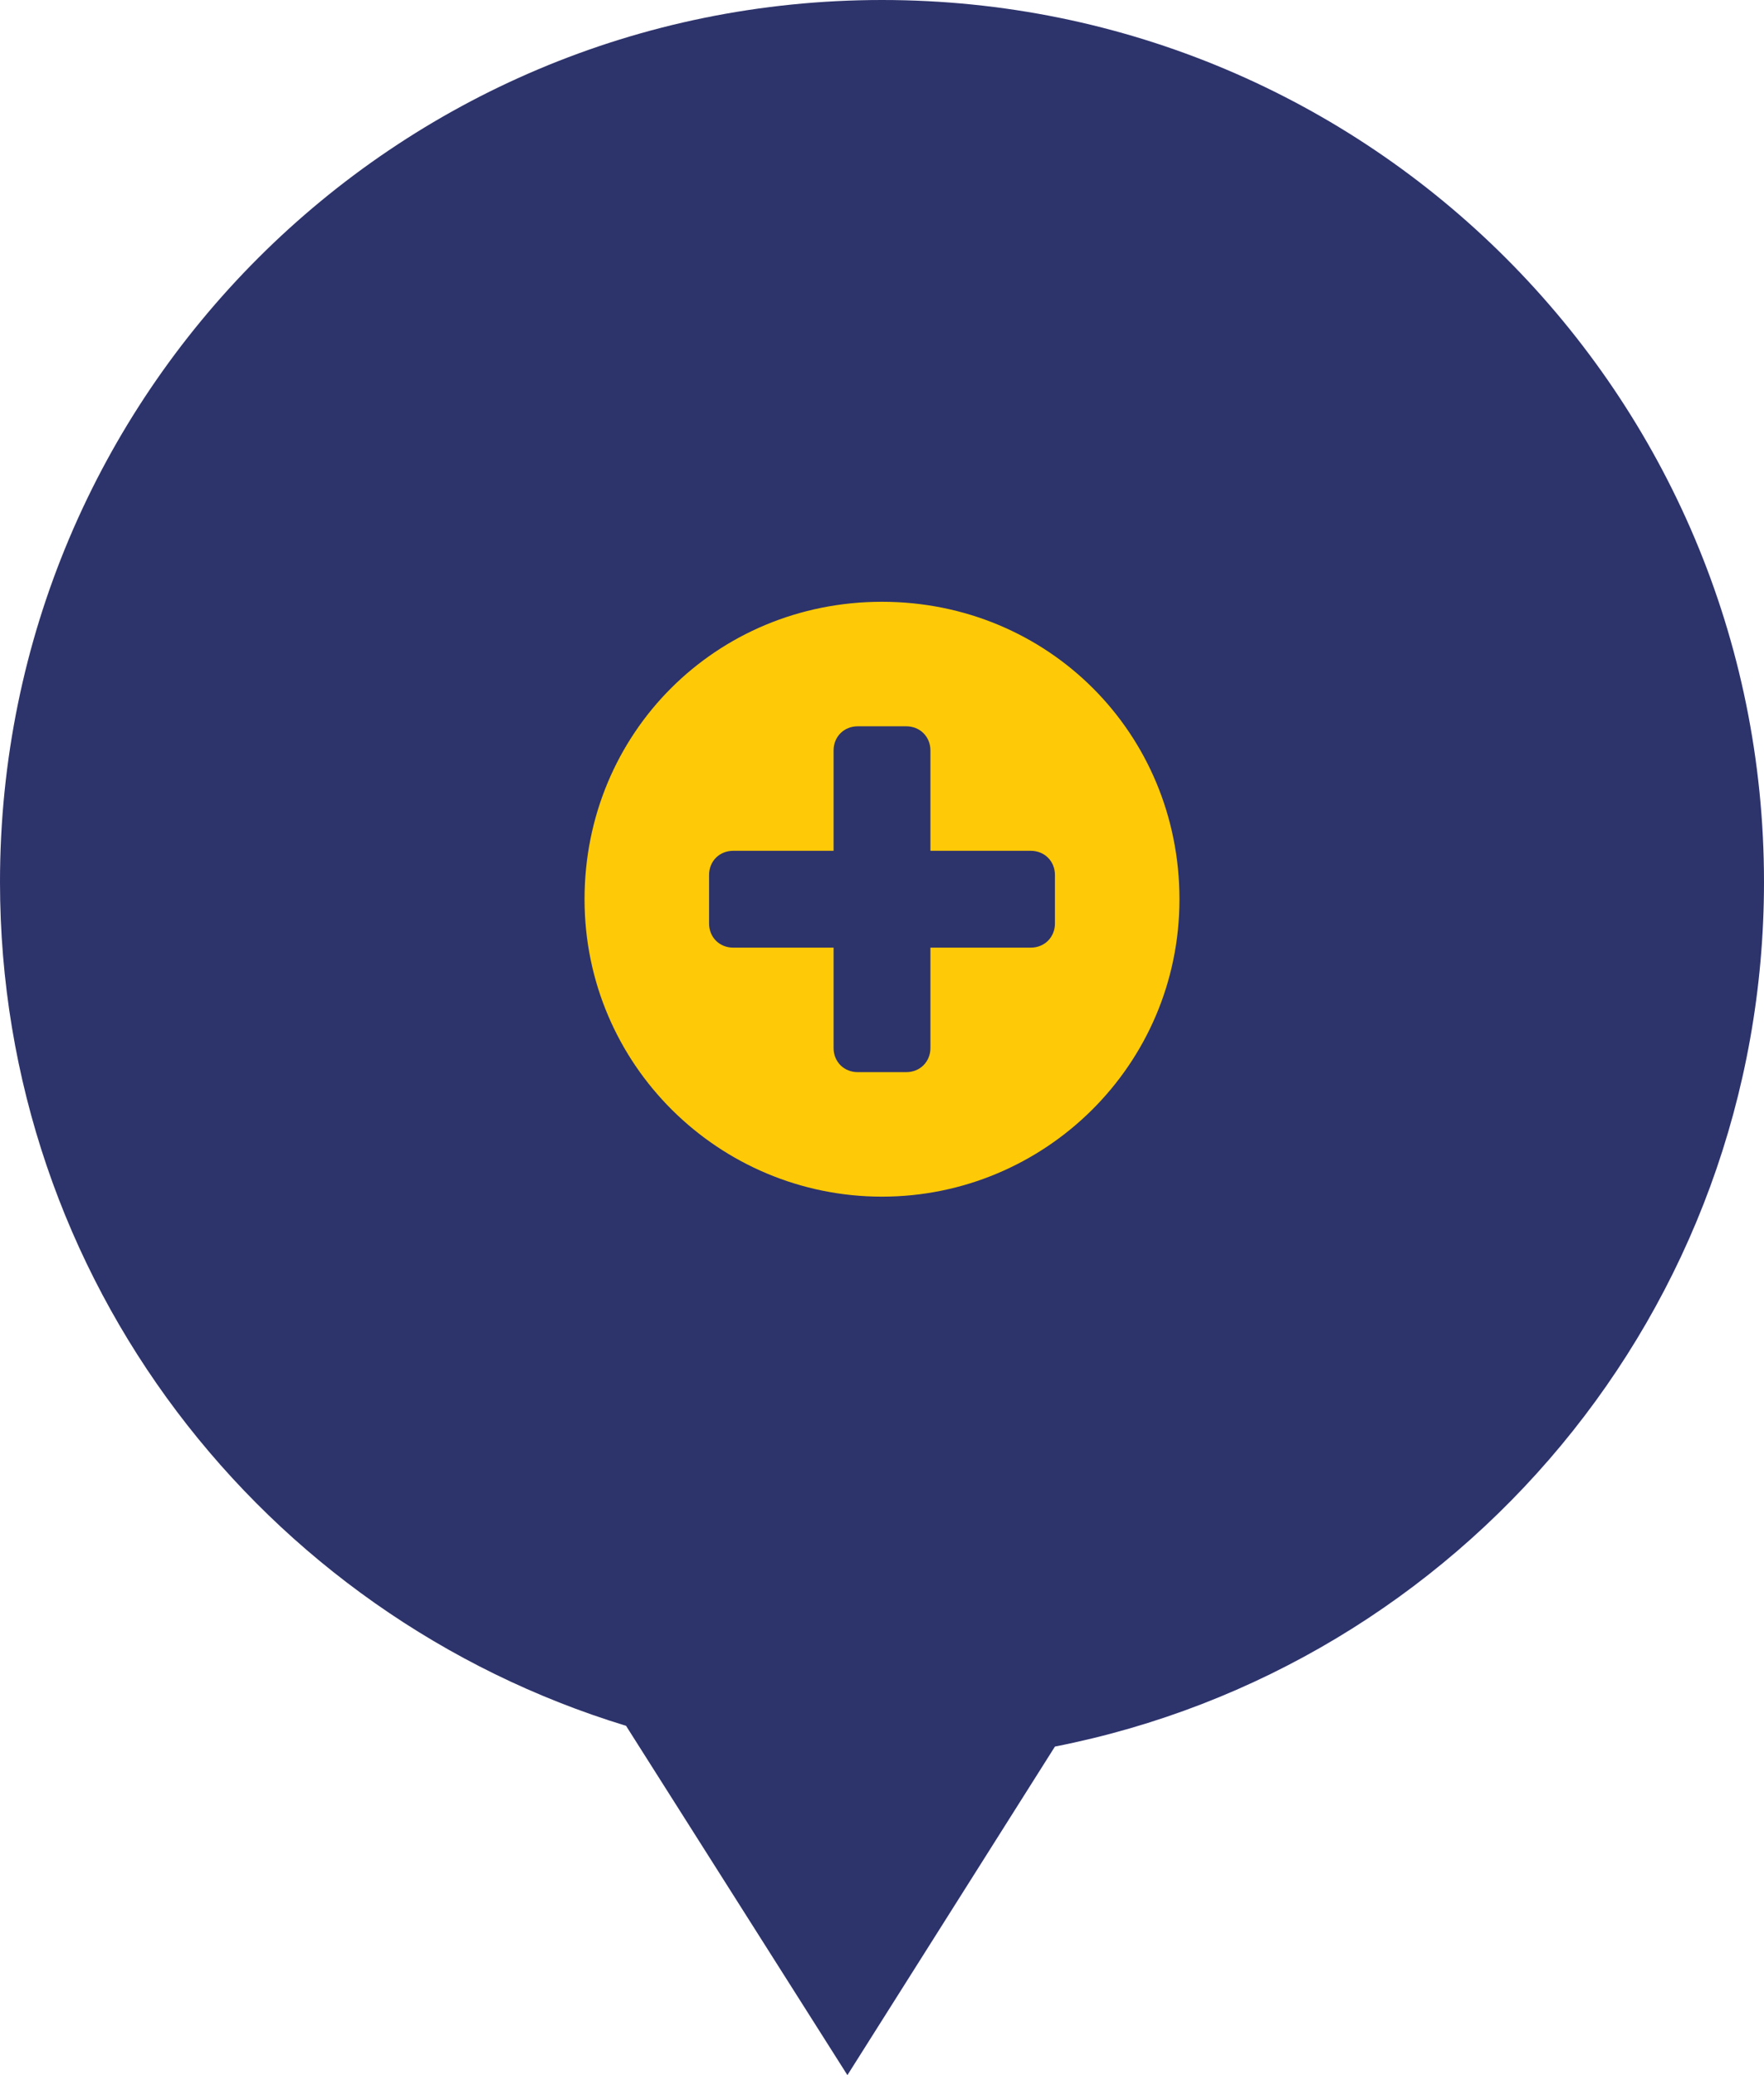 <svg version="1.1" id="Layer_1" xmlns="http://www.w3.org/2000/svg" x="0" y="0" viewBox="0 0 51 60" xml:space="preserve"><path d="M51,25.5C51,11.4,39.6,0,25.5,0C11.4,0,0,11.4,0,25.5C0,37,7.6,46.7,18.1,49.9L24.5,60l6-9.5	C42.2,48.2,51,37.9,51,25.5z" fill="#2d336b"/><path d="M25.5,34.6c-4.7,0-8.6-3.8-8.6-8.6s3.8-8.6,8.6-8.6s8.6,3.8,8.6,8.6S30.2,34.6,25.5,34.6z M30.5,25.3 c0-0.4-0.3-0.7-0.7-0.7h-2.9v-2.9c0-0.4-0.3-0.7-0.7-0.7h-1.4c-0.4,0-0.7,0.3-0.7,0.7v2.9h-2.9c-0.4,0-0.7,0.3-0.7,0.7v1.4 c0,0.4,0.3,0.7,0.7,0.7h2.9v2.9c0,0.4,0.3,0.7,0.7,0.7h1.4c0.4,0,0.7-0.3,0.7-0.7v-2.9h2.9c0.4,0,0.7-0.3,0.7-0.7V25.3z" fill="#feca07"/></svg>